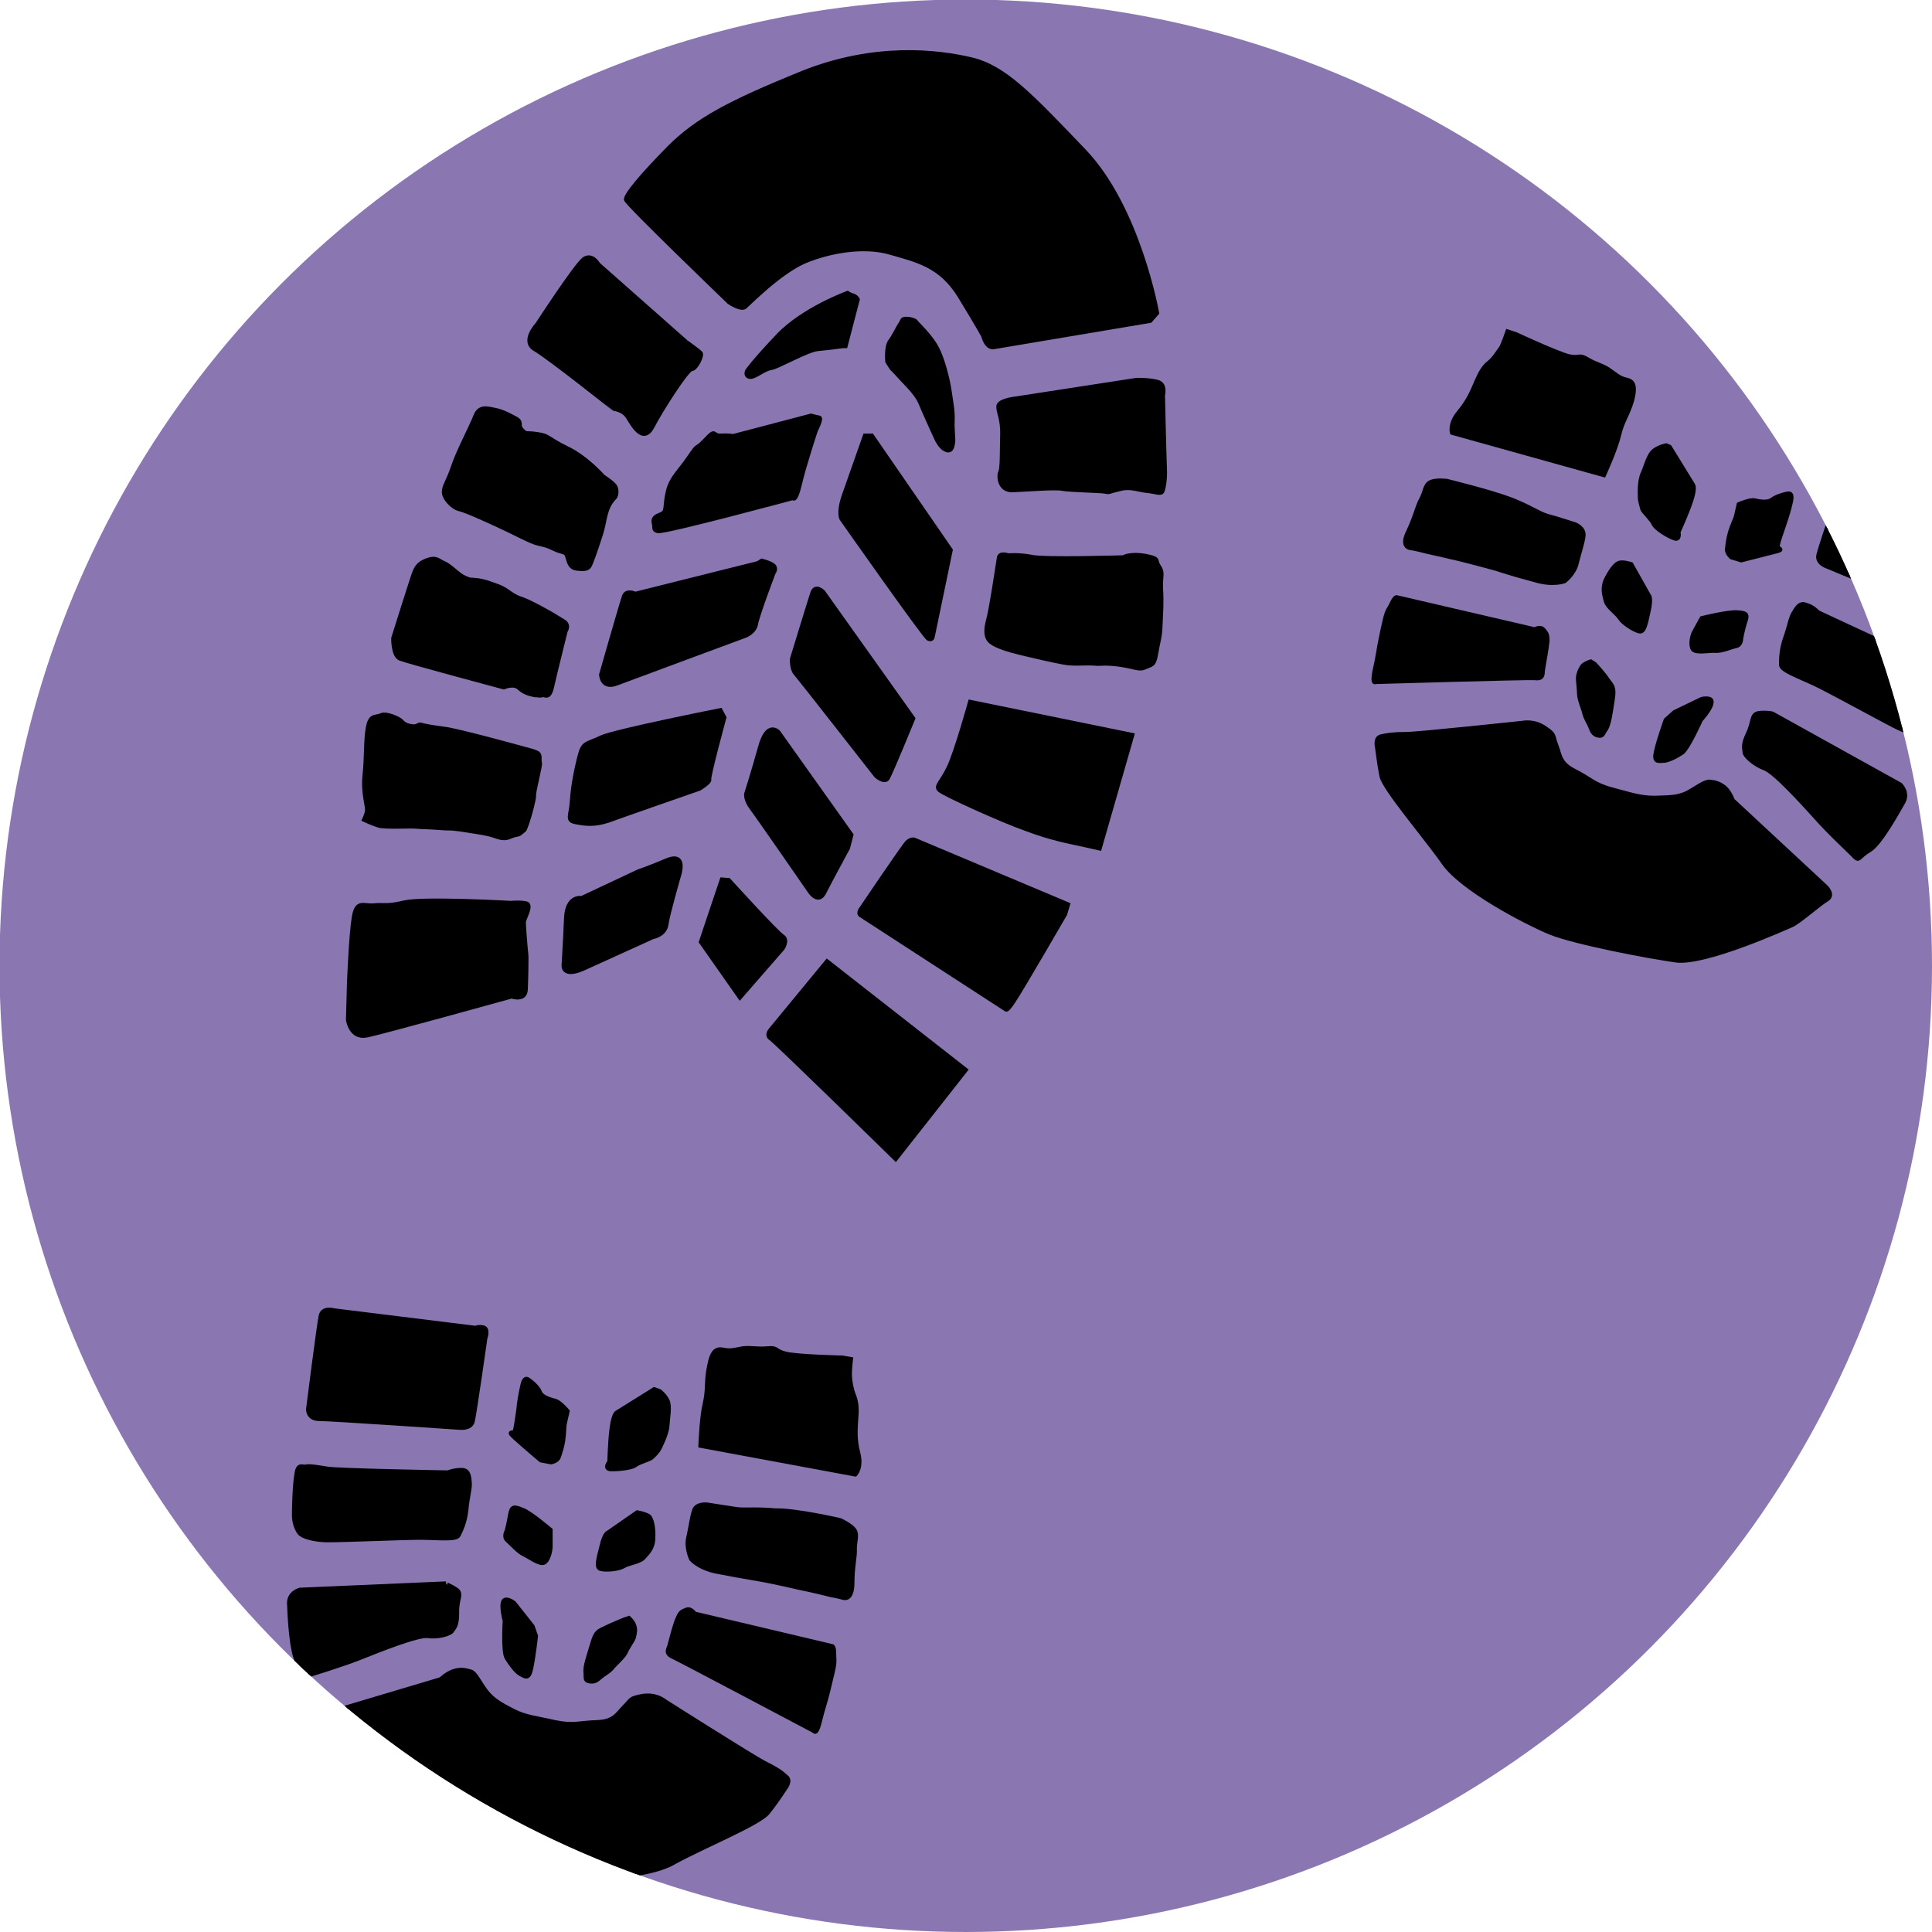 <?xml version="1.0" encoding="utf-8"?>
<!-- Generator: Adobe Illustrator 24.2.0, SVG Export Plug-In . SVG Version: 6.00 Build 0)  -->
<svg version="1.1" id="Layer_1" xmlns="http://www.w3.org/2000/svg" xmlns:xlink="http://www.w3.org/1999/xlink" x="0px" y="0px"
	 viewBox="0 0 39.69 39.69" style="enable-background:new 0 0 39.69 39.69;" xml:space="preserve">
<style type="text/css">
	.st0{clip-path:url(#SVGID_2_);fill:#8A77B2;}
	.st1{clip-path:url(#SVGID_4_);}
	.st2{stroke:#000000;stroke-width:0.086;}
	.st3{clip-path:url(#SVGID_6_);}
</style>
<g id="Layer_3">
</g>
<g id="Layer_1_1_">
</g>
<g id="Layer_2_1_">
</g>
<g id="Layer_1_copy">
	<g>
		<g>
			<defs>
				<circle id="SVGID_1_" cx="19.84" cy="19.84" r="19.85"/>
			</defs>
			<clipPath id="SVGID_2_">
				<use xlink:href="#SVGID_1_"  style="overflow:visible;"/>
			</clipPath>
			<circle class="st0" cx="19.84" cy="19.84" r="19.85"/>
		</g>
		<g>
			<defs>
				<circle id="SVGID_3_" cx="19.84" cy="19.84" r="19.85"/>
			</defs>
			<clipPath id="SVGID_4_">
				<use xlink:href="#SVGID_3_"  style="overflow:visible;"/>
			</clipPath>
			<g id="layer2" class="st1">
				<path id="path2995" class="st2" d="M23.63,6.59c0,0-3.04,0.51-3.21,0.54c-0.16,0.03-0.22-0.23-0.22-0.23s-0.09-0.17-0.48-0.81
					s-0.88-0.74-1.43-0.9c-0.55-0.16-1.26-0.03-1.76,0.18c-0.51,0.22-1.14,0.86-1.22,0.93c-0.08,0.08-0.33-0.09-0.33-0.09
					s-2.11-2.03-2.12-2.11c-0.01-0.09,0.3-0.47,0.88-1.06c0.58-0.58,1.24-0.93,2.74-1.54c1.5-0.6,2.79-0.44,3.47-0.28
					s1.2,0.71,2.32,1.88c1.12,1.17,1.5,3.33,1.5,3.33L23.63,6.59z"/>
				<path id="path3785" class="st2" d="M23.79,7.85c0.16,0.05,0.1,0.27,0.1,0.27s0.03,1.31,0.04,1.51c0.01,0.19-0.02,0.39-0.05,0.46
					c-0.03,0.07-0.13,0.01-0.35-0.01c-0.2-0.03-0.33-0.09-0.54-0.03c-0.22,0.05-0.19,0.07-0.28,0.05s-0.76-0.03-0.89-0.06
					c-0.13-0.03-0.76,0.02-1.02,0.03c-0.27,0.01-0.29-0.29-0.25-0.37c0.04-0.08,0.03-0.43,0.04-0.76c0.01-0.32-0.08-0.47-0.08-0.58
					C20.5,8.24,20.79,8.2,20.79,8.2l2.53-0.39C23.33,7.8,23.62,7.8,23.79,7.85z"/>
				<path id="path3787" class="st2" d="M23.08,11.45c0,0,0.04-0.03,0.13-0.04c0.08-0.01,0.2-0.02,0.41,0.03
					c0.2,0.05,0.1,0.07,0.19,0.2c0.09,0.13,0.03,0.18,0.04,0.46c0.02,0.28,0,0.49-0.01,0.75s-0.05,0.33-0.09,0.58
					s-0.1,0.22-0.23,0.28c-0.12,0.06-0.23-0.02-0.55-0.06c-0.34-0.04-0.3,0-0.51-0.02c-0.22-0.01-0.4,0.02-0.61-0.02
					c-0.22-0.04-0.57-0.12-0.86-0.19s-0.51-0.14-0.63-0.23s-0.11-0.26-0.06-0.45c0.06-0.2,0.2-1.15,0.22-1.27
					c0.01-0.13,0.19-0.06,0.19-0.06s0.22-0.02,0.48,0.03C21.44,11.5,23.08,11.45,23.08,11.45L23.08,11.45z"/>
				<path id="path3789" class="st2" d="M22.59,17.43c0,0-0.17-0.04-0.4-0.09c-0.23-0.05-0.61-0.12-1.11-0.31
					c-0.49-0.17-1.7-0.72-1.78-0.8c-0.09-0.08,0.04-0.15,0.19-0.46c0.15-0.31,0.44-1.35,0.44-1.35l3.33,0.68L22.59,17.43z"/>
				<path id="path3791" class="st2" d="M21.88,18.78c0,0-0.92,1.59-1.06,1.79c-0.13,0.2-0.15,0.17-0.15,0.17s-2.93-1.9-2.99-1.94
					c-0.06-0.04,0.01-0.13,0.01-0.13s0.87-1.29,0.95-1.37c0.08-0.07,0.14-0.05,0.14-0.05l3.16,1.33L21.88,18.78z"/>
				<path id="path3793" class="st2" d="M18.4,23.81c0,0-2.48-2.43-2.57-2.48c-0.09-0.06-0.01-0.16-0.01-0.16l1.17-1.42l2.85,2.23
					L18.4,23.81z"/>
				<path id="path3795" class="st2" d="M18.62,6.55c-0.1,0-0.07,0.03-0.12,0.1c-0.05,0.07-0.13,0.25-0.22,0.37
					c-0.08,0.12-0.05,0.41-0.05,0.41s0.05,0.08,0.09,0.14c0.05,0.04,0.12,0.13,0.35,0.37c0.22,0.24,0.23,0.32,0.3,0.48
					c0.07,0.16,0.24,0.54,0.29,0.64c0.05,0.08,0.1,0.16,0.2,0.19c0.1,0.02,0.11-0.11,0.12-0.17s-0.02-0.27-0.01-0.45
					c0.01-0.18-0.04-0.43-0.07-0.64c-0.03-0.2-0.14-0.64-0.26-0.85c-0.11-0.22-0.42-0.52-0.42-0.52C18.83,6.6,18.73,6.55,18.62,6.55
					z"/>
				<path id="path3797" class="st2" d="M17.77,8.95c0,0-0.3,0.85-0.43,1.22c-0.13,0.37-0.05,0.49-0.05,0.49s1.7,2.42,1.78,2.46
					s0.09-0.04,0.09-0.04l0.37-1.78l-1.62-2.35L17.77,8.95z"/>
				<path id="path3799" class="st2" d="M18.76,14.76c0,0-0.45,1.1-0.52,1.22c-0.06,0.12-0.24-0.04-0.24-0.04s-1.58-2.02-1.66-2.11
					s-0.07-0.29-0.07-0.29s0.36-1.18,0.42-1.36c0.06-0.18,0.22-0.02,0.22-0.02L18.76,14.76L18.76,14.76z"/>
				<path id="path3801" class="st2" d="M17.42,17.42c0,0-0.37,0.68-0.49,0.92c-0.13,0.25-0.31-0.05-0.31-0.05s-1.05-1.52-1.18-1.69
					c-0.13-0.17-0.11-0.29-0.11-0.29s0.12-0.37,0.28-0.94c0.15-0.58,0.38-0.33,0.38-0.33l1.5,2.11L17.42,17.42z"/>
				<path id="path3803" class="st2" d="M14.97,18.08c0,0,0.99,1.09,1.11,1.16c0.11,0.07,0,0.24,0,0.24l-0.88,1.01l-0.8-1.14
					l0.43-1.28L14.97,18.08z"/>
				<path id="path3805" class="st2" d="M17.52,6.07c0.07,0.02,0.1,0.08,0.1,0.08l-0.25,0.96h-0.06c0,0-0.3,0.04-0.51,0.06
					c-0.22,0.02-0.82,0.37-0.96,0.39c-0.15,0.02-0.34,0.2-0.44,0.18c-0.1-0.02-0.05-0.12-0.05-0.12s0.1-0.16,0.63-0.72
					c0.52-0.55,1.43-0.88,1.43-0.88S17.45,6.05,17.52,6.07z"/>
				<path id="path3807" class="st2" d="M16.66,8.54c0,0,0.11,0.03,0.17,0.04c0.06,0.01-0.07,0.26-0.07,0.26s-0.24,0.72-0.33,1.11
					c-0.09,0.38-0.14,0.28-0.14,0.28s-2.67,0.72-2.78,0.68c-0.1-0.03-0.05-0.07-0.08-0.17c-0.02-0.1,0.04-0.13,0.16-0.18
					c0.12-0.05,0.06-0.17,0.13-0.46c0.07-0.29,0.23-0.4,0.44-0.71s0.1-0.11,0.33-0.35c0.23-0.25,0.14-0.08,0.31-0.09
					c0.16-0.01,0.26,0.01,0.26,0.01L16.66,8.54L16.66,8.54z"/>
				<path id="path3809" class="st2" d="M15.65,11.52c0,0,0.17,0.04,0.24,0.1c0.07,0.06,0,0.15,0,0.15s-0.33,0.87-0.36,1.05
					c-0.03,0.17-0.22,0.24-0.22,0.24s-2.35,0.87-2.64,0.98c-0.31,0.12-0.32-0.18-0.32-0.18s0.42-1.47,0.47-1.61
					c0.05-0.14,0.23-0.05,0.23-0.05l2.52-0.63L15.65,11.52z"/>
				<path id="path3811" class="st2" d="M14.88,14.74c0,0-0.33,1.21-0.31,1.27s-0.2,0.19-0.2,0.19s-1.61,0.56-1.88,0.66
					c-0.28,0.09-0.45,0.07-0.66,0.03c-0.2-0.04-0.1-0.12-0.08-0.44s0.1-0.71,0.17-0.96s0.15-0.2,0.43-0.34
					c0.28-0.13,2.45-0.56,2.45-0.56L14.88,14.74z"/>
				<path id="path3813" class="st2" d="M13.12,17.9c0,0,0.19-0.06,0.59-0.23c0.4-0.16,0.24,0.31,0.24,0.31s-0.23,0.79-0.26,1.01
					c-0.03,0.22-0.28,0.26-0.28,0.26s-0.99,0.45-1.43,0.65c-0.44,0.19-0.4-0.08-0.4-0.08s0.03-0.49,0.05-0.96
					c0.02-0.47,0.32-0.41,0.32-0.41L13.12,17.9L13.12,17.9z"/>
				<path id="path3815" class="st2" d="M14.39,7.25c0.05,0.04-0.09,0.33-0.18,0.33c-0.09,0-0.63,0.84-0.81,1.19
					c-0.19,0.35-0.4-0.04-0.5-0.2c-0.1-0.16-0.29-0.17-0.29-0.17S11.29,7.35,11,7.18c-0.3-0.16,0.04-0.52,0.04-0.52
					s0.8-1.23,0.96-1.34c0.17-0.11,0.29,0.11,0.29,0.11l1.81,1.6C14.09,7.02,14.34,7.2,14.39,7.25z"/>
				<path id="path3817" class="st2" d="M12.39,9.79c0,0,0.16,0.1,0.23,0.18s0.04,0.22,0.01,0.25c-0.03,0.03-0.13,0.13-0.18,0.32
					c-0.05,0.17-0.04,0.24-0.13,0.51c-0.09,0.28-0.16,0.47-0.2,0.56c-0.04,0.08-0.11,0.09-0.27,0.07c-0.15-0.02-0.16-0.14-0.2-0.26
					c-0.03-0.1-0.1-0.06-0.28-0.15s-0.26-0.08-0.4-0.13s-0.5-0.24-0.68-0.32c-0.17-0.08-0.71-0.33-0.85-0.36
					c-0.14-0.03-0.32-0.22-0.32-0.35S9.2,9.9,9.3,9.61c0.09-0.29,0.39-0.86,0.47-1.07c0.08-0.2,0.24-0.15,0.39-0.12
					c0.15,0.03,0.25,0.08,0.42,0.17c0.17,0.09,0.04,0.13,0.14,0.24c0.1,0.11,0.08,0.05,0.32,0.09c0.24,0.03,0.2,0.09,0.61,0.29
					C12.05,9.4,12.39,9.79,12.39,9.79L12.39,9.79z"/>
				<path id="path3819" class="st2" d="M11.34,12.62c0,0,0.08,0.05,0.23,0.14c0.14,0.08,0.05,0.2,0.05,0.2s-0.22,0.88-0.28,1.15
					s-0.15,0.15-0.2,0.17s-0.1,0-0.1,0s-0.02,0.01-0.1-0.01c-0.08-0.02-0.17-0.04-0.28-0.14c-0.11-0.1-0.31-0.01-0.31-0.01
					s-1.98-0.53-2.13-0.59s-0.14-0.42-0.14-0.42s0.41-1.31,0.44-1.37s0.06-0.16,0.25-0.23s0.22,0,0.35,0.06
					c0.13,0.05,0.29,0.24,0.43,0.3s0.09,0.03,0.25,0.05c0.16,0.02,0.22,0.05,0.42,0.12c0.2,0.07,0.25,0.17,0.45,0.25
					C10.86,12.34,11.34,12.62,11.34,12.62L11.34,12.62z"/>
				<path id="path3821" class="st2" d="M10.87,15.41c0,0,0.1,0.02,0.17,0.06s0.03,0.13,0.05,0.2c0.02,0.06-0.13,0.58-0.12,0.68
					c0,0.08-0.08,0.38-0.14,0.56c-0.07,0.18-0.04,0.12-0.12,0.19c-0.08,0.07-0.06,0.02-0.23,0.09c-0.16,0.07-0.26-0.01-0.43-0.05
					c-0.17-0.04-0.28-0.05-0.58-0.1C9.16,17,9.28,17.03,9.05,17.01c-0.24-0.02-0.44-0.02-0.52-0.03C8.44,16.97,7.91,17,7.78,16.96
					c-0.13-0.04-0.3-0.12-0.3-0.12s0.04-0.08,0.06-0.17c0.02-0.09-0.09-0.38-0.05-0.74c0.04-0.36,0.02-0.74,0.07-0.99
					c0.05-0.27,0.16-0.19,0.28-0.25c0.1-0.04,0.35,0.07,0.4,0.12c0.05,0.05,0.08,0.09,0.22,0.11c0.12,0.02,0.13-0.05,0.19-0.03
					c0.07,0.02,0.23,0.05,0.46,0.08C9.36,14.99,10.87,15.41,10.87,15.41L10.87,15.41z"/>
				<path id="path3823" class="st2" d="M10.5,18.55c0,0,0.18-0.02,0.31,0.01s-0.05,0.31-0.05,0.39c0,0.08,0.04,0.58,0.05,0.65
					c0.01,0.06,0,0.49-0.01,0.73c-0.01,0.24-0.29,0.14-0.29,0.14s-2.63,0.73-2.97,0.8s-0.39-0.32-0.39-0.32l0.02-0.74
					c0,0,0.04-1.02,0.1-1.37c0.06-0.35,0.19-0.22,0.41-0.24c0.22-0.02,0.25,0.03,0.63-0.06C8.7,18.45,10.5,18.55,10.5,18.55
					L10.5,18.55z"/>
				<path id="path3825" class="st2" d="M9.11,34.45c0,0,0.12-0.1,0.25-0.13c0.12-0.03,0.2-0.01,0.31,0.02
					c0.1,0.03,0.18,0.23,0.32,0.41s0.31,0.27,0.56,0.4c0.26,0.13,0.46,0.14,0.85,0.23c0.39,0.08,0.5,0.01,0.86,0
					c0.36-0.01,0.42-0.17,0.57-0.32s0.1-0.17,0.38-0.22c0.28-0.04,0.45,0.11,0.45,0.11s1.81,1.15,2.05,1.27
					c0.24,0.12,0.33,0.18,0.44,0.28c0.11,0.08-0.02,0.24-0.02,0.24s-0.18,0.28-0.35,0.49c-0.15,0.22-1.38,0.72-1.95,1.04
					c-0.56,0.32-2.03,0.36-2.6,0.32c-0.57-0.04-2.02-0.45-2.57-0.64c-0.55-0.18-1.7-1.57-1.8-1.69c-0.1-0.12-0.31-0.65-0.41-0.8
					s0.15-0.23,0.15-0.23l2.58-0.77C9.24,34.46,9.11,34.45,9.11,34.45z"/>
				<path id="path3827" class="st2" d="M9.77,27.28c0,0,0.05-0.03,0.16-0.01c0.11,0.03,0.04,0.22,0.04,0.22s-0.22,1.55-0.26,1.71
					c-0.04,0.16-0.27,0.13-0.27,0.13s-2.64-0.18-2.88-0.18c-0.24,0-0.23-0.2-0.23-0.2s0.22-1.74,0.26-1.92
					c0.04-0.18,0.27-0.11,0.27-0.11L9.77,27.28L9.77,27.28z"/>
				<path id="path3831" class="st2" d="M9.2,30.25c0,0,0.15-0.06,0.3-0.05c0.14,0.01,0.14,0.16,0.15,0.27
					c0.01,0.1-0.05,0.3-0.07,0.55c-0.03,0.26-0.11,0.42-0.16,0.52c-0.05,0.1-0.43,0.05-0.79,0.05c-0.36,0-1.73,0.06-1.96,0.05
					s-0.46-0.07-0.52-0.15c-0.06-0.08-0.11-0.22-0.11-0.36c0-0.14,0.01-0.6,0.05-0.84c0.03-0.24,0.13-0.14,0.19-0.16
					s0.25,0.01,0.43,0.04C6.89,30.21,9.2,30.25,9.2,30.25L9.2,30.25z"/>
				<path id="path3833" class="st2" d="M9.38,32.66c0.12,0.09,0,0.19,0.01,0.47c0,0.28-0.06,0.3-0.1,0.37
					c-0.04,0.07-0.3,0.14-0.5,0.11c-0.2-0.03-1,0.29-1.4,0.45c-0.41,0.16-0.95,0.32-1.07,0.36c-0.11,0.04-0.06-0.04-0.2-0.26
					c-0.14-0.22-0.17-0.97-0.18-1.2c-0.02-0.24,0.22-0.3,0.22-0.3l3-0.13C9.13,32.54,9.25,32.57,9.38,32.66z"/>
				<path id="path3835" class="st2" d="M17.1,33.82c0.05,0.04,0.03,0.18,0.04,0.29c0.01,0.1-0.07,0.38-0.12,0.6
					s-0.11,0.37-0.18,0.66c-0.07,0.29-0.12,0.19-0.12,0.19s-2.7-1.43-2.89-1.52c-0.19-0.08-0.08-0.18-0.07-0.26
					c0.02-0.07,0.11-0.44,0.17-0.55c0.05-0.12,0.08-0.12,0.17-0.16c0.09-0.04,0.17,0.08,0.17,0.08L17.1,33.82L17.1,33.82z"/>
				<path id="path3837" class="st2" d="M17.26,31.23c0,0,0.22,0.1,0.29,0.2c0.07,0.1,0.01,0.22,0.01,0.39
					c0.01,0.16-0.05,0.35-0.05,0.72c-0.01,0.37-0.2,0.28-0.2,0.28s-0.11-0.03-0.23-0.05c-0.11-0.03-0.45-0.11-0.56-0.13
					c-0.11-0.02-0.54-0.13-0.95-0.2c-0.41-0.07-0.46-0.08-0.83-0.15c-0.38-0.07-0.54-0.26-0.54-0.26s-0.11-0.23-0.06-0.44
					c0.05-0.22,0.07-0.41,0.12-0.56c0.05-0.15,0.27-0.12,0.27-0.12s0.39,0.06,0.58,0.09c0.19,0.03,0.37-0.01,0.82,0.03
					C16.35,31.02,17.26,31.23,17.26,31.23L17.26,31.23z"/>
				<path id="path3839" class="st2" d="M17.48,27.92c0,0-0.03,0.27-0.02,0.35c0,0.08,0.03,0.27,0.08,0.39
					c0.05,0.12,0.07,0.27,0.05,0.47c-0.01,0.2-0.04,0.41,0.04,0.72c0.08,0.31-0.06,0.44-0.06,0.44l-3.18-0.59
					c0,0,0.02-0.58,0.09-0.87c0.07-0.3,0.02-0.45,0.09-0.77c0.06-0.32,0.15-0.36,0.3-0.33c0.13,0.03,0.23,0,0.39-0.03
					c0.16-0.02,0.3,0.02,0.51,0c0.22-0.02,0.13,0.05,0.37,0.11s1.16,0.08,1.16,0.08L17.48,27.92z"/>
				<path id="path3841" class="st2" d="M13.55,28.58c0,0,0.1,0.07,0.16,0.19c0.06,0.12,0.01,0.35,0,0.52
					c-0.01,0.17-0.15,0.44-0.17,0.48c-0.02,0.04-0.11,0.14-0.15,0.17c-0.03,0.04-0.27,0.1-0.34,0.16c-0.07,0.06-0.39,0.09-0.52,0.08
					c-0.12-0.02-0.01-0.15-0.01-0.15s0.01-0.45,0.05-0.72c0.04-0.27,0.1-0.29,0.1-0.29l0.77-0.48L13.55,28.58z"/>
				<path id="path3843" class="st2" d="M13.09,31.07c0,0,0.17,0.03,0.24,0.08c0.06,0.05,0.1,0.24,0.09,0.44c0,0.2-0.1,0.3-0.19,0.4
					c-0.08,0.1-0.31,0.12-0.41,0.18c-0.11,0.07-0.38,0.09-0.48,0.06c-0.1-0.02-0.05-0.2,0.02-0.47c0.06-0.27,0.14-0.28,0.14-0.28
					L13.09,31.07L13.09,31.07z"/>
				<path id="path3845" class="st2" d="M12.92,33.24c0,0,0.09,0.08,0.11,0.16c0.03,0.08,0.01,0.16-0.01,0.24
					c-0.02,0.07-0.12,0.19-0.17,0.31c-0.05,0.1-0.22,0.24-0.28,0.32c-0.07,0.08-0.16,0.12-0.23,0.18s-0.12,0.11-0.23,0.09
					c-0.1-0.02-0.07-0.06-0.08-0.18c-0.02-0.12,0.07-0.36,0.14-0.6c0.07-0.25,0.13-0.25,0.27-0.32s0.39-0.17,0.39-0.17L12.92,33.24z
					"/>
				<path id="path3847" class="st2" d="M11.66,28.99c0,0-0.05,0.22-0.06,0.26s-0.01,0.2-0.03,0.34c-0.02,0.13-0.06,0.25-0.09,0.34
					c-0.03,0.09-0.16,0.11-0.16,0.11L11.11,30c0,0-0.32-0.27-0.52-0.45c-0.2-0.18-0.03-0.08-0.01-0.16s0.05-0.28,0.07-0.43
					c0.01-0.15,0.05-0.35,0.08-0.49c0.03-0.14,0.07-0.15,0.1-0.14c0.03,0.01,0.22,0.15,0.26,0.27c0.04,0.1,0.2,0.15,0.32,0.18
					C11.51,28.81,11.66,28.99,11.66,28.99L11.66,28.99z"/>
				<path id="path3849" class="st2" d="M11.31,31.43c0,0,0,0.25,0,0.34c0,0.08-0.04,0.28-0.13,0.33c-0.09,0.05-0.31-0.12-0.42-0.17
					c-0.11-0.05-0.26-0.22-0.34-0.29c-0.08-0.07-0.01-0.19-0.01-0.19s0.04-0.15,0.07-0.33c0.03-0.17,0.07-0.18,0.26-0.1
					C10.9,31.08,11.31,31.43,11.31,31.43L11.31,31.43z"/>
				<path id="path3851" class="st2" d="M11.01,33.61c0,0-0.05,0.44-0.1,0.67s-0.12,0.16-0.22,0.11c-0.09-0.05-0.2-0.2-0.28-0.33
					c-0.08-0.12-0.04-0.76-0.04-0.76S10.29,33,10.34,32.9c0.05-0.1,0.22,0.03,0.22,0.03l0.38,0.48L11.01,33.61z"/>
			</g>
		</g>
		<g>
			<defs>
				<circle id="SVGID_5_" cx="19.84" cy="19.84" r="19.85"/>
			</defs>
			<clipPath id="SVGID_6_">
				<use xlink:href="#SVGID_5_"  style="overflow:visible;"/>
			</clipPath>
			<g id="layer2_1_" class="st3">
				<path id="path2995_1_" class="st2" d="M34.89-15.21c0,0,1.29-1.77,2.82-2.33c1.52-0.54,2.22-0.81,2.91-0.66
					c0.69,0.15,1.92,0.58,2.99,1.79c1.08,1.21,1.51,1.8,1.76,2.59s0.37,1.26,0.32,1.33s-2.84,0.95-2.84,0.95s-0.3,0.05-0.34-0.06
					c-0.04-0.11-0.32-0.96-0.68-1.38c-0.36-0.42-0.93-0.85-1.5-0.94c-0.56-0.09-1.06-0.23-1.69,0.17c-0.63,0.4-0.79,0.51-0.79,0.51
					s-0.16,0.19-0.3,0.1c-0.13-0.09-2.62-1.91-2.62-1.91L34.89-15.21z"/>
				<path id="path3785_1_" class="st2" d="M34.67-13.81l2.09,1.48c0,0,0.25,0.17,0.18,0.27c-0.06,0.09-0.19,0.19-0.34,0.48
					c-0.13,0.29-0.31,0.59-0.3,0.7c0,0.09-0.15,0.35-0.38,0.23c-0.24-0.12-0.77-0.45-0.9-0.48c-0.13-0.03-0.75-0.33-0.83-0.34
					c-0.08-0.02-0.05-0.02-0.23-0.17c-0.17-0.14-0.3-0.14-0.5-0.2c-0.19-0.07-0.32-0.06-0.32-0.14c0.01-0.08,0.06-0.27,0.16-0.44
					c0.1-0.16,0.71-1.32,0.71-1.32s0.04-0.22,0.2-0.19C34.41-13.94,34.67-13.81,34.67-13.81z"/>
				<path id="path3787_1_" class="st2" d="M33.29-10.42c0,0,1.44,0.77,1.7,0.84c0.26,0.07,0.45,0.18,0.45,0.18s0.19,0.02,0.14,0.14
					c-0.05,0.12-0.34,1.02-0.38,1.24c-0.03,0.2-0.12,0.37-0.26,0.38c-0.13,0.02-0.38-0.01-0.66-0.08c-0.29-0.06-0.65-0.14-0.86-0.2
					c-0.22-0.06-0.37-0.17-0.56-0.26s-0.14-0.1-0.46-0.22c-0.32-0.11-0.45-0.08-0.52-0.19c-0.07-0.11-0.15-0.1-0.07-0.35
					c0.08-0.25,0.07-0.33,0.17-0.56c0.1-0.24,0.18-0.43,0.32-0.68s0.11-0.32,0.25-0.4c0.13-0.07,0.05-0.14,0.26-0.09
					c0.2,0.05,0.31,0.1,0.38,0.15S33.29-10.42,33.29-10.42L33.29-10.42z"/>
				<path id="path3789_1_" class="st2" d="M31.49-7.26l3.29,0.88c0,0-0.2,1.06-0.2,1.4s0.08,0.47-0.03,0.5
					c-0.11,0.03-1.43-0.02-1.96-0.07c-0.52-0.06-0.9-0.17-1.13-0.23c-0.23-0.05-0.4-0.09-0.4-0.09L31.49-7.26z"/>
				<path id="path3791_1_" class="st2" d="M31.12-3.5l3.41,0.2c0,0,0.07,0,0.1,0.1c0.04,0.1,0.25,1.65,0.25,1.65
					s0.02,0.11-0.05,0.12c-0.07,0.01-3.55,0.41-3.55,0.41s-0.03,0.02-0.05-0.23s-0.14-2.08-0.14-2.08L31.12-3.5z"/>
				<path id="path3793_1_" class="st2" d="M31.51,0.44l3.55-0.74l0.41,1.79c0,0,0.03,0.13-0.08,0.14c-0.11,0.01-3.41,1.08-3.41,1.08
					L31.51,0.44z"/>
				<path id="path3795_1_" class="st2" d="M39.24-12.88c0,0-0.41,0.13-0.61,0.28c-0.19,0.14-0.49,0.47-0.61,0.65
					c-0.12,0.17-0.28,0.37-0.35,0.54c-0.07,0.17-0.19,0.35-0.22,0.4c-0.01,0.06-0.06,0.18,0.03,0.22c0.1,0.02,0.18-0.03,0.27-0.08
					c0.08-0.05,0.4-0.33,0.54-0.44c0.14-0.11,0.18-0.18,0.48-0.3c0.3-0.11,0.4-0.15,0.47-0.19c0.07-0.03,0.15-0.08,0.15-0.08
					s0.16-0.24,0.13-0.39c-0.03-0.15-0.02-0.34-0.03-0.42c-0.02-0.08,0.03-0.1-0.06-0.14C39.35-12.89,39.24-12.88,39.24-12.88z"/>
				<path id="path3797_1_" class="st2" d="M39-10.37l-2.49,1.38l-0.46,1.76c0,0-0.03,0.07,0.06,0.07c0.09,0,2.68-1.41,2.68-1.41
					s0.12-0.07,0.17-0.46s0.16-1.28,0.16-1.28L39-10.37z"/>
				<path id="path3799_1_" class="st2" d="M35.67-5.55l2.82-1.52c0,0,0.2-0.08,0.18,0.11c-0.02,0.2-0.23,1.42-0.23,1.42
					s-0.08,0.18-0.19,0.23c-0.11,0.04-2.43,1.15-2.43,1.15s-0.24,0.08-0.24-0.06C35.59-4.37,35.67-5.55,35.67-5.55L35.67-5.55z"/>
				<path id="path3801_1_" class="st2" d="M35.77-2.83l2.28-1.23c0,0,0.32-0.13,0.19,0.46s-0.17,0.97-0.17,0.97s-0.02,0.11-0.23,0.2
					c-0.2,0.09-1.8,0.99-1.8,0.99s-0.29,0.18-0.3-0.09c-0.01-0.28-0.04-1.05-0.04-1.05L35.77-2.83z"/>
				<path id="path3803_1_" class="st2" d="M37.73-0.83l-0.18,1.34l-1.22,0.67l-0.34-1.3c0,0-0.03-0.19,0.11-0.22
					c0.14-0.02,1.51-0.55,1.51-0.55L37.73-0.83z"/>
				<path id="path3805_1_" class="st2" d="M40.78-12.77c0,0,0.67,0.7,0.89,1.42c0.23,0.73,0.25,0.92,0.25,0.92s0,0.1-0.1,0.08
					c-0.1-0.02-0.18-0.27-0.31-0.36c-0.12-0.09-0.5-0.65-0.7-0.78c-0.18-0.12-0.43-0.29-0.43-0.29l-0.05-0.02l0.2-0.97
					c0,0,0.06-0.05,0.12-0.03C40.71-12.77,40.78-12.77,40.78-12.77z"/>
				<path id="path3807_1_" class="st2" d="M40.32-10.19l1.24,1.07c0,0,0.09,0.02,0.24,0.1s0.14-0.1,0.24,0.22
					c0.09,0.32,0.07,0.09,0.13,0.46c0.06,0.37,0.15,0.54,0.08,0.83c-0.06,0.29-0.16,0.37-0.08,0.47c0.08,0.1,0.13,0.16,0.06,0.24
					c-0.06,0.08-0.04,0.13-0.14,0.12c-0.1-0.01-2.18-1.84-2.18-1.84s-0.09,0.07,0-0.31c0.09-0.39,0.19-1.14,0.19-1.14
					s-0.01-0.28,0.05-0.27C40.2-10.23,40.32-10.19,40.32-10.19L40.32-10.19z"/>
				<path id="path3809_1_" class="st2" d="M39.95-6.97l1.99,1.68c0,0,0.2,0,0.18,0.14c-0.02,0.15-0.29,1.65-0.29,1.65
					s-0.14,0.27-0.36,0.02s-1.94-2.06-1.94-2.06s-0.13-0.13-0.08-0.31c0.05-0.16,0.14-1.1,0.14-1.1s-0.02-0.11,0.07-0.14
					c0.09-0.03,0.26,0.01,0.26,0.01L39.95-6.97z"/>
				<path id="path3811_1_" class="st2" d="M39.29-3.95c0,0,1.76,1.35,1.95,1.6s0.28,0.23,0.24,0.49c-0.05,0.27-0.14,0.65-0.28,0.93
					c-0.13,0.29-0.07,0.41-0.27,0.36c-0.2-0.06-0.37-0.12-0.57-0.32c-0.2-0.2-1.39-1.42-1.39-1.42s-0.14-0.22-0.09-0.26
					c0.05-0.05,0.29-1.28,0.29-1.28L39.29-3.95z"/>
				<path id="path3813_1_" class="st2" d="M39.34-0.23l0.81,0.99c0,0,0.29,0.08,0.1,0.51c-0.19,0.43-0.38,0.89-0.38,0.89
					s-0.09,0.27-0.4-0.1c-0.31-0.37-0.99-1.21-0.99-1.21s-0.2-0.14-0.13-0.35s0.22-1.02,0.22-1.02S38.62-1,38.91-0.69
					C39.19-0.36,39.34-0.23,39.34-0.23L39.34-0.23z"/>
				<path id="path3815_1_" class="st2" d="M43.3-10.41l2.33-0.63c0,0,0.2-0.15,0.31,0.02c0.1,0.17,0.28,1.63,0.28,1.63
					s0.14,0.47-0.19,0.49c-0.34,0.02-1.98,0.36-1.98,0.36s-0.17-0.07-0.34,0.03c-0.16,0.1-0.52,0.36-0.54-0.04
					c-0.02-0.4-0.11-1.38-0.19-1.42c-0.08-0.04-0.08-0.37-0.02-0.37C43-10.35,43.3-10.41,43.3-10.41z"/>
				<path id="path3817_1_" class="st2" d="M43.59-7.16c0,0,0.47-0.2,0.92-0.19c0.45,0.01,0.45-0.06,0.68,0.01s0.17,0.11,0.32,0.06
					c0.14-0.05,0.03-0.14,0.24-0.15c0.2,0,0.31,0,0.46,0.03c0.14,0.03,0.31,0.06,0.3,0.28c-0.01,0.23-0.01,0.87-0.05,1.17
					s0,0.42-0.06,0.53c-0.06,0.11-0.3,0.2-0.44,0.17c-0.14-0.03-0.74-0.05-0.92-0.05c-0.18-0.01-0.59,0.01-0.75-0.01
					c-0.15-0.02-0.23-0.06-0.41-0.06c-0.19,0-0.24-0.06-0.31,0.01c-0.08,0.08-0.14,0.18-0.3,0.13c-0.15-0.05-0.2-0.08-0.2-0.17
					c0-0.09,0.02-0.31,0.06-0.59c0.04-0.29,0.08-0.34,0.1-0.52c0.03-0.18-0.01-0.33-0.02-0.36c-0.01-0.04,0.02-0.16,0.12-0.22
					C43.4-7.15,43.59-7.16,43.59-7.16L43.59-7.16z"/>
				<path id="path3819_1_" class="st2" d="M43.27-4.17c0,0,0.55-0.04,0.78,0s0.3-0.04,0.51-0.01c0.22,0.03,0.28,0.02,0.43,0.07
					c0.15,0.06,0.09,0.06,0.25,0.07c0.15,0.01,0.38-0.08,0.51-0.07c0.14,0.01,0.19-0.04,0.34,0.1c0.13,0.13,0.12,0.25,0.12,0.32
					c0,0.07-0.22,1.42-0.22,1.42s-0.14,0.33-0.31,0.31c-0.16-0.01-2.18-0.41-2.18-0.41s-0.13-0.17-0.28-0.13
					c-0.14,0.04-0.23,0.02-0.31,0c-0.08-0.02-0.1-0.04-0.1-0.04s-0.06,0-0.09-0.04c-0.04-0.04-0.17,0.02-0.11-0.26
					C42.67-3.1,42.88-4,42.88-4s-0.04-0.15,0.13-0.16C43.17-4.16,43.27-4.17,43.27-4.17L43.27-4.17z"/>
				<path id="path3821_1_" class="st2" d="M42.45-1.45c0,0,1.55,0.3,1.77,0.37c0.23,0.07,0.38,0.11,0.45,0.12
					c0.07,0.02,0.04,0.08,0.16,0.12c0.12,0.04,0.17,0.02,0.24-0.01c0.06-0.02,0.34-0.02,0.41,0.07s0.2,0.08,0.13,0.34
					c-0.07,0.26-0.26,0.58-0.38,0.92c-0.12,0.34-0.35,0.55-0.37,0.65c-0.02,0.09-0.02,0.18-0.02,0.18s-0.17,0-0.32-0.02
					c-0.13-0.02-0.6-0.28-0.68-0.31s-0.26-0.12-0.48-0.2c-0.22-0.08-0.09-0.06-0.39-0.15c-0.3-0.09-0.4-0.12-0.57-0.16
					c-0.17-0.04-0.3-0.01-0.41-0.14c-0.11-0.13-0.12-0.07-0.16-0.18c-0.04-0.1-0.04-0.03-0.02-0.23s0.07-0.49,0.11-0.56
					c0.04-0.07,0.14-0.61,0.18-0.66c0.05-0.05,0.05-0.15,0.13-0.16C42.34-1.48,42.45-1.45,42.45-1.45L42.45-1.45z"/>
				<path id="path3823_1_" class="st2" d="M41.39,1.52c0,0,1.66,0.71,1.96,0.96s0.34,0.23,0.53,0.34s0.37,0.06,0.27,0.39
					c-0.1,0.34-0.51,1.27-0.51,1.27l-0.31,0.67c0,0-0.22,0.33-0.49,0.11c-0.28-0.22-2.31-2.04-2.31-2.04s-0.29-0.04-0.19-0.26
					c0.09-0.22,0.28-0.6,0.32-0.66c0.03-0.05,0.29-0.48,0.33-0.55s0.01-0.4,0.13-0.38C41.24,1.42,41.39,1.52,41.39,1.52L41.39,1.52z
					"/>
				<path id="path3825_1_" class="st2" d="M35.52,16.37l1.98,1.84c0,0,0.19,0.17,0.03,0.27c-0.16,0.09-0.58,0.47-0.73,0.53
					c-0.14,0.06-1.78,0.8-2.37,0.72c-0.57-0.08-2.05-0.36-2.58-0.57c-0.53-0.22-1.82-0.9-2.19-1.43s-1.23-1.53-1.28-1.79
					c-0.05-0.26-0.09-0.59-0.09-0.59s-0.05-0.19,0.08-0.22c0.13-0.03,0.25-0.05,0.51-0.05s2.4-0.23,2.4-0.23s0.23-0.05,0.45,0.1
					c0.23,0.15,0.16,0.16,0.24,0.36s0.06,0.37,0.38,0.53c0.32,0.16,0.39,0.28,0.77,0.38c0.38,0.1,0.57,0.17,0.86,0.17
					c0.29-0.01,0.47,0,0.68-0.1c0.2-0.11,0.36-0.24,0.47-0.23c0.1,0.01,0.18,0.03,0.29,0.11c0.1,0.08,0.16,0.23,0.16,0.23
					S35.46,16.34,35.52,16.37z"/>
				<path id="path3827_1_" class="st2" d="M38.17,9.66l2.76,0.96c0,0,0.23,0.04,0.18,0.23c-0.04,0.18-0.61,1.82-0.61,1.82
					s-0.08,0.19-0.3,0.09c-0.22-0.11-2.66-1.12-2.66-1.12s-0.23-0.07-0.18-0.25c0.04-0.17,0.54-1.65,0.54-1.65s0.02-0.19,0.13-0.17
					C38.14,9.6,38.17,9.66,38.17,9.66L38.17,9.66z"/>
				<path id="path3831_1_" class="st2" d="M37.35,12.58c0,0,2.09,0.98,2.28,1.04c0.17,0.05,0.36,0.1,0.41,0.15
					c0.05,0.05,0.17,0.02,0.1,0.24c-0.07,0.23-0.27,0.65-0.33,0.77c-0.06,0.12-0.17,0.24-0.27,0.28c-0.09,0.04-0.33,0-0.53-0.1
					c-0.2-0.09-1.41-0.76-1.73-0.91c-0.32-0.15-0.69-0.28-0.69-0.39c0-0.12,0-0.3,0.08-0.54c0.09-0.25,0.12-0.45,0.18-0.53
					c0.05-0.08,0.12-0.23,0.26-0.16C37.24,12.46,37.35,12.58,37.35,12.58L37.35,12.58z"/>
				<path id="path3833_1_" class="st2" d="M36.41,14.66l2.63,1.46c0,0,0.17,0.16,0.06,0.36c-0.11,0.19-0.48,0.87-0.7,0.99
					c-0.22,0.13-0.2,0.23-0.3,0.13c-0.08-0.09-0.5-0.47-0.79-0.8c-0.3-0.33-0.86-0.95-1.07-1.02c-0.19-0.07-0.4-0.25-0.4-0.33
					s-0.05-0.13,0.07-0.38c0.12-0.25,0.06-0.39,0.22-0.42C36.29,14.63,36.41,14.66,36.41,14.66z"/>
				<path id="path3835_1_" class="st2" d="M28.69,12.27l2.84,0.66c0,0,0.12-0.07,0.18,0.01c0.06,0.07,0.08,0.09,0.08,0.23
					c-0.01,0.13-0.08,0.5-0.09,0.57c-0.02,0.07,0.03,0.22-0.17,0.19c-0.22-0.01-3.27,0.08-3.27,0.08s-0.08,0.06-0.02-0.23
					c0.07-0.3,0.08-0.45,0.13-0.68c0.05-0.23,0.1-0.51,0.16-0.59C28.59,12.42,28.63,12.28,28.69,12.27L28.69,12.27z"/>
				<path id="path3837_1_" class="st2" d="M29.72,9.88c0,0,0.9,0.22,1.32,0.38c0.41,0.16,0.55,0.28,0.75,0.34
					c0.19,0.05,0.56,0.17,0.56,0.17s0.2,0.07,0.18,0.24c-0.02,0.16-0.09,0.35-0.14,0.56c-0.05,0.22-0.25,0.37-0.25,0.37
					s-0.24,0.09-0.6-0.02c-0.37-0.1-0.41-0.11-0.82-0.24c-0.4-0.11-0.83-0.22-0.94-0.24c-0.11-0.03-0.45-0.1-0.56-0.13
					c-0.11-0.03-0.23-0.05-0.23-0.05s-0.23,0-0.06-0.34c0.16-0.34,0.18-0.51,0.27-0.67c0.08-0.15,0.07-0.28,0.18-0.34
					S29.72,9.88,29.72,9.88L29.72,9.88z"/>
				<path id="path3839_1_" class="st2" d="M31.15,6.87c0,0,0.84,0.39,1.08,0.45c0.24,0.05,0.19-0.05,0.38,0.06
					c0.18,0.11,0.33,0.13,0.46,0.23c0.13,0.09,0.2,0.16,0.34,0.19c0.13,0.03,0.2,0.1,0.12,0.42c-0.09,0.31-0.2,0.42-0.27,0.72
					c-0.07,0.3-0.31,0.82-0.31,0.82l-3.12-0.87c0,0-0.06-0.18,0.14-0.42c0.2-0.24,0.28-0.44,0.36-0.63
					c0.08-0.18,0.15-0.31,0.26-0.39c0.1-0.08,0.2-0.24,0.25-0.31c0.04-0.07,0.13-0.33,0.13-0.33L31.15,6.87z"/>
				<path id="path3841_1_" class="st2" d="M34.3,9.18l0.48,0.78c0,0,0.05,0.05-0.03,0.3c-0.08,0.26-0.27,0.67-0.27,0.67
					s0.04,0.17-0.08,0.13c-0.12-0.04-0.39-0.2-0.43-0.3c-0.04-0.09-0.22-0.26-0.23-0.3c-0.01-0.05-0.05-0.17-0.05-0.23
					s-0.02-0.35,0.06-0.51c0.07-0.16,0.12-0.39,0.24-0.47c0.11-0.08,0.24-0.1,0.24-0.1L34.3,9.18z"/>
				<path id="path3843_1_" class="st2" d="M33.51,11.59l0.36,0.64c0,0,0.06,0.04,0,0.31c-0.06,0.27-0.09,0.45-0.19,0.43
					s-0.33-0.16-0.4-0.27c-0.07-0.11-0.26-0.23-0.29-0.35s-0.08-0.26,0-0.44c0.09-0.18,0.2-0.34,0.29-0.35
					C33.35,11.54,33.51,11.59,33.51,11.59L33.51,11.59z"/>
				<path id="path3845_1_" class="st2" d="M32.76,13.64c0,0,0.18,0.19,0.27,0.33c0.09,0.12,0.14,0.15,0.1,0.4s-0.07,0.51-0.14,0.61
					c-0.07,0.1-0.06,0.15-0.16,0.13c-0.1-0.02-0.13-0.1-0.16-0.18s-0.09-0.16-0.12-0.27c-0.02-0.1-0.11-0.29-0.11-0.41
					c0-0.12-0.03-0.28-0.02-0.35s0.04-0.15,0.09-0.22c0.06-0.06,0.17-0.09,0.17-0.09L32.76,13.64z"/>
				<path id="path3847_1_" class="st2" d="M35.72,10.36c0,0,0.22-0.1,0.33-0.08c0.11,0.03,0.28,0.05,0.36-0.02
					c0.09-0.07,0.32-0.13,0.35-0.12c0.03,0.01,0.06,0.03,0.03,0.17c-0.03,0.14-0.09,0.34-0.14,0.48c-0.05,0.14-0.11,0.32-0.13,0.41
					c-0.02,0.09,0.18,0.08-0.08,0.14c-0.27,0.07-0.67,0.17-0.67,0.17l-0.2-0.06c0,0-0.1-0.08-0.09-0.17s0.02-0.2,0.06-0.34
					s0.11-0.28,0.12-0.32C35.67,10.58,35.72,10.36,35.72,10.36L35.72,10.36z"/>
				<path id="path3849_1_" class="st2" d="M34.96,12.7c0,0,0.52-0.13,0.72-0.12c0.2,0.01,0.23,0.04,0.17,0.2
					c-0.05,0.16-0.08,0.33-0.08,0.33s0,0.14-0.1,0.16c-0.1,0.02-0.3,0.11-0.43,0.1c-0.13-0.01-0.39,0.05-0.46-0.03
					c-0.06-0.08-0.02-0.28,0.02-0.35C34.84,12.92,34.96,12.7,34.96,12.7L34.96,12.7z"/>
				<path id="path3851_1_" class="st2" d="M34.4,14.63l0.56-0.27c0,0,0.22-0.05,0.2,0.07c0,0.12-0.22,0.36-0.22,0.36
					s-0.26,0.58-0.38,0.67c-0.12,0.08-0.29,0.17-0.4,0.17c-0.1,0-0.19,0.03-0.14-0.19c0.05-0.23,0.2-0.65,0.2-0.65L34.4,14.63z"/>
			</g>
		</g>
	</g>
</g>
</svg>
